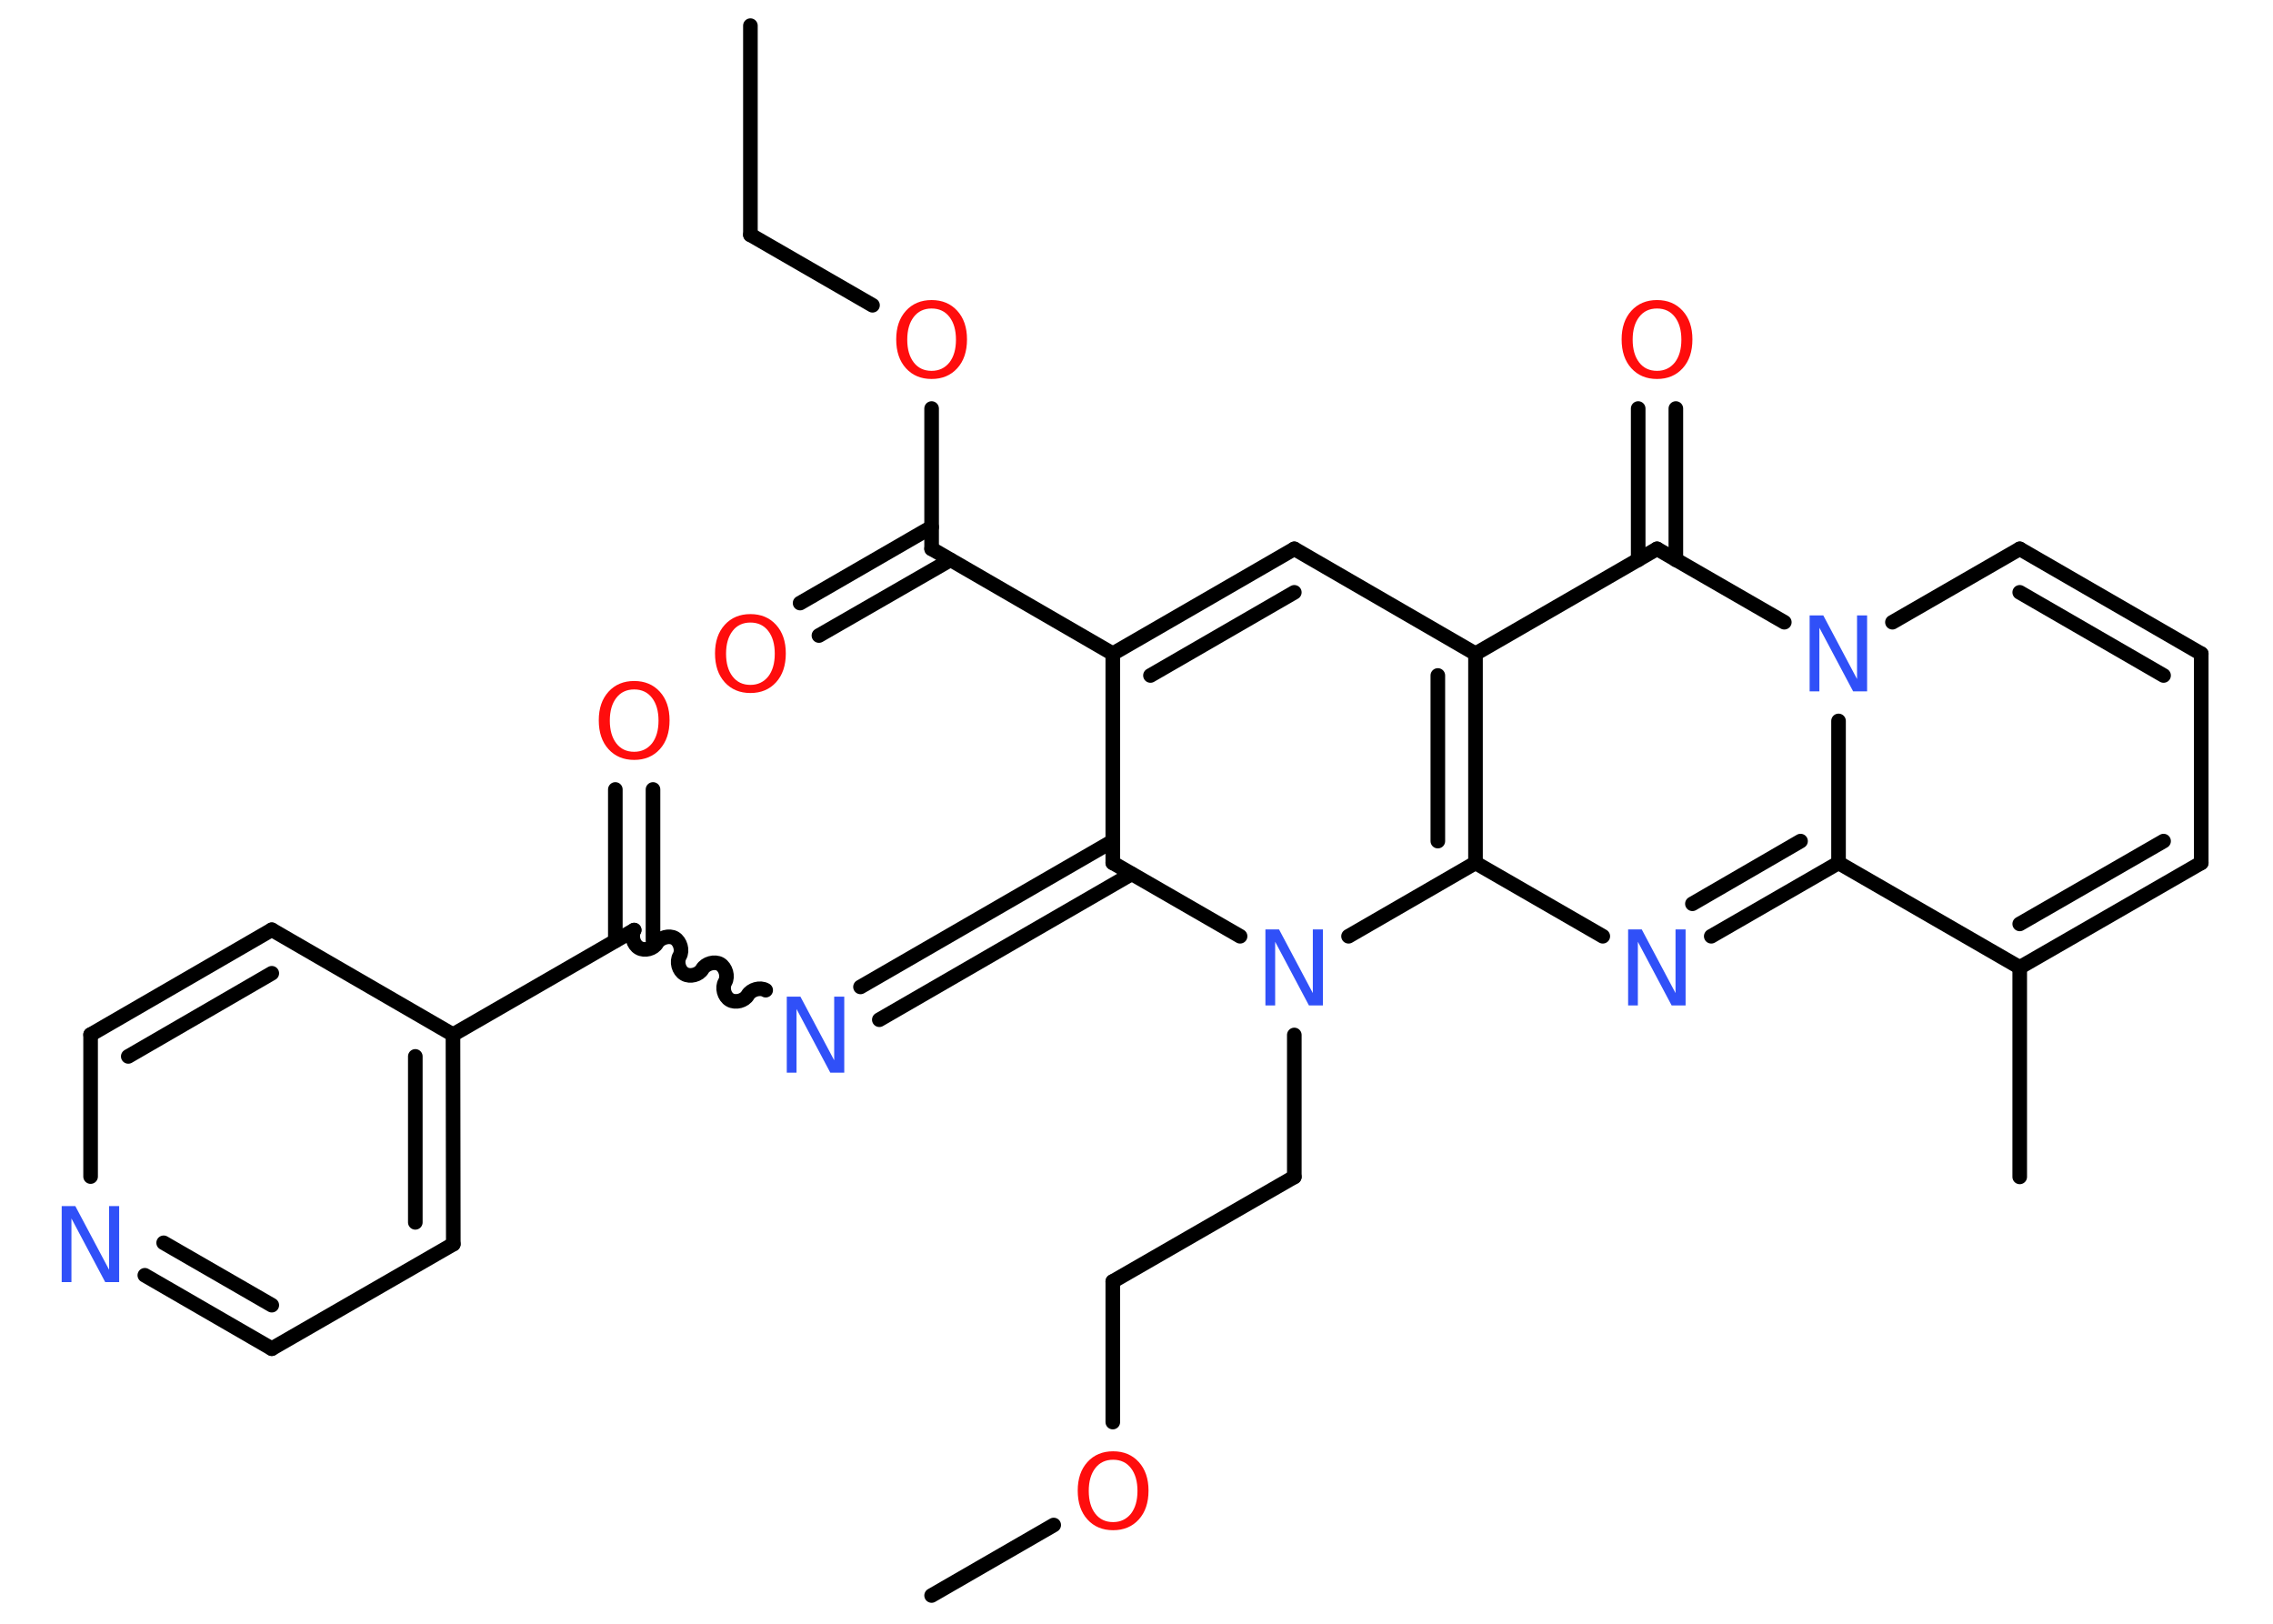 <?xml version='1.0' encoding='UTF-8'?>
<!DOCTYPE svg PUBLIC "-//W3C//DTD SVG 1.1//EN" "http://www.w3.org/Graphics/SVG/1.1/DTD/svg11.dtd">
<svg version='1.2' xmlns='http://www.w3.org/2000/svg' xmlns:xlink='http://www.w3.org/1999/xlink' width='70.0mm' height='50.0mm' viewBox='0 0 70.0 50.0'>
  <desc>Generated by the Chemistry Development Kit (http://github.com/cdk)</desc>
  <g stroke-linecap='round' stroke-linejoin='round' stroke='#000000' stroke-width='.45' fill='#FF0D0D'>
    <rect x='.0' y='.0' width='70.0' height='50.0' fill='#FFFFFF' stroke='none'/>
    <g id='mol1' class='mol'>
      <line id='mol1bnd1' class='bond' x1='23.11' y1='.79' x2='23.11' y2='7.23'/>
      <line id='mol1bnd2' class='bond' x1='23.11' y1='7.23' x2='26.87' y2='9.4'/>
      <line id='mol1bnd3' class='bond' x1='28.69' y1='12.58' x2='28.69' y2='16.9'/>
      <g id='mol1bnd4' class='bond'>
        <line x1='29.27' y1='17.24' x2='25.22' y2='19.57'/>
        <line x1='28.69' y1='16.23' x2='24.64' y2='18.57'/>
      </g>
      <line id='mol1bnd5' class='bond' x1='28.69' y1='16.9' x2='34.27' y2='20.13'/>
      <g id='mol1bnd6' class='bond'>
        <line x1='39.86' y1='16.9' x2='34.27' y2='20.13'/>
        <line x1='39.86' y1='18.24' x2='35.43' y2='20.8'/>
      </g>
      <line id='mol1bnd7' class='bond' x1='39.86' y1='16.9' x2='45.44' y2='20.13'/>
      <line id='mol1bnd8' class='bond' x1='45.44' y1='20.13' x2='51.03' y2='16.9'/>
      <g id='mol1bnd9' class='bond'>
        <line x1='50.45' y1='17.24' x2='50.45' y2='12.58'/>
        <line x1='51.61' y1='17.24' x2='51.61' y2='12.58'/>
      </g>
      <line id='mol1bnd10' class='bond' x1='51.03' y1='16.9' x2='54.95' y2='19.16'/>
      <line id='mol1bnd11' class='bond' x1='58.28' y1='19.16' x2='62.2' y2='16.9'/>
      <g id='mol1bnd12' class='bond'>
        <line x1='67.79' y1='20.13' x2='62.2' y2='16.9'/>
        <line x1='66.63' y1='20.8' x2='62.2' y2='18.24'/>
      </g>
      <line id='mol1bnd13' class='bond' x1='67.79' y1='20.13' x2='67.79' y2='26.57'/>
      <g id='mol1bnd14' class='bond'>
        <line x1='62.2' y1='29.79' x2='67.79' y2='26.57'/>
        <line x1='62.2' y1='28.45' x2='66.63' y2='25.9'/>
      </g>
      <line id='mol1bnd15' class='bond' x1='62.2' y1='29.79' x2='62.2' y2='36.24'/>
      <line id='mol1bnd16' class='bond' x1='62.2' y1='29.79' x2='56.62' y2='26.57'/>
      <line id='mol1bnd17' class='bond' x1='56.62' y1='22.2' x2='56.62' y2='26.57'/>
      <g id='mol1bnd18' class='bond'>
        <line x1='52.7' y1='28.83' x2='56.62' y2='26.57'/>
        <line x1='52.12' y1='27.83' x2='55.45' y2='25.9'/>
      </g>
      <line id='mol1bnd19' class='bond' x1='49.36' y1='28.83' x2='45.44' y2='26.57'/>
      <g id='mol1bnd20' class='bond'>
        <line x1='45.44' y1='26.57' x2='45.44' y2='20.13'/>
        <line x1='44.28' y1='25.9' x2='44.28' y2='20.8'/>
      </g>
      <line id='mol1bnd21' class='bond' x1='45.44' y1='26.57' x2='41.53' y2='28.83'/>
      <line id='mol1bnd22' class='bond' x1='39.86' y1='31.87' x2='39.86' y2='36.24'/>
      <line id='mol1bnd23' class='bond' x1='39.86' y1='36.24' x2='34.27' y2='39.46'/>
      <line id='mol1bnd24' class='bond' x1='34.27' y1='39.46' x2='34.27' y2='43.79'/>
      <line id='mol1bnd25' class='bond' x1='32.45' y1='46.96' x2='28.69' y2='49.13'/>
      <line id='mol1bnd26' class='bond' x1='38.19' y1='28.83' x2='34.27' y2='26.57'/>
      <line id='mol1bnd27' class='bond' x1='34.27' y1='20.13' x2='34.27' y2='26.57'/>
      <g id='mol1bnd28' class='bond'>
        <line x1='34.85' y1='26.91' x2='27.08' y2='31.4'/>
        <line x1='34.27' y1='25.9' x2='26.5' y2='30.39'/>
      </g>
      <path id='mol1bnd29' class='bond' d='M19.53 28.64c-.1 .17 -.03 .45 .15 .55c.17 .1 .45 .03 .55 -.15c.1 -.17 .38 -.25 .55 -.15c.17 .1 .25 .38 .15 .55c-.1 .17 -.03 .45 .15 .55c.17 .1 .45 .03 .55 -.15c.1 -.17 .38 -.25 .55 -.15c.17 .1 .25 .38 .15 .55c-.1 .17 -.03 .45 .15 .55c.17 .1 .45 .03 .55 -.15c.1 -.17 .38 -.25 .55 -.15' fill='none' stroke='#000000' stroke-width='.45'/>
      <g id='mol1bnd30' class='bond'>
        <line x1='18.95' y1='28.97' x2='18.95' y2='24.31'/>
        <line x1='20.11' y1='28.97' x2='20.11' y2='24.31'/>
      </g>
      <line id='mol1bnd31' class='bond' x1='19.53' y1='28.64' x2='13.95' y2='31.86'/>
      <g id='mol1bnd32' class='bond'>
        <line x1='13.96' y1='38.31' x2='13.95' y2='31.86'/>
        <line x1='12.79' y1='37.64' x2='12.79' y2='32.53'/>
      </g>
      <line id='mol1bnd33' class='bond' x1='13.96' y1='38.31' x2='8.37' y2='41.53'/>
      <g id='mol1bnd34' class='bond'>
        <line x1='4.46' y1='39.27' x2='8.37' y2='41.53'/>
        <line x1='5.04' y1='38.27' x2='8.37' y2='40.19'/>
      </g>
      <line id='mol1bnd35' class='bond' x1='2.79' y1='36.23' x2='2.79' y2='31.86'/>
      <g id='mol1bnd36' class='bond'>
        <line x1='8.37' y1='28.63' x2='2.79' y2='31.86'/>
        <line x1='8.37' y1='29.97' x2='3.95' y2='32.53'/>
      </g>
      <line id='mol1bnd37' class='bond' x1='13.95' y1='31.86' x2='8.37' y2='28.63'/>
      <path id='mol1atm3' class='atom' d='M28.69 9.5q-.35 .0 -.55 .26q-.2 .26 -.2 .7q.0 .44 .2 .7q.2 .26 .55 .26q.34 .0 .55 -.26q.2 -.26 .2 -.7q.0 -.44 -.2 -.7q-.2 -.26 -.55 -.26zM28.69 9.24q.49 .0 .79 .33q.3 .33 .3 .88q.0 .56 -.3 .89q-.3 .33 -.79 .33q-.49 .0 -.79 -.33q-.3 -.33 -.3 -.89q.0 -.55 .3 -.88q.3 -.33 .79 -.33z' stroke='none'/>
      <path id='mol1atm5' class='atom' d='M23.11 19.17q-.35 .0 -.55 .26q-.2 .26 -.2 .7q.0 .44 .2 .7q.2 .26 .55 .26q.34 .0 .55 -.26q.2 -.26 .2 -.7q.0 -.44 -.2 -.7q-.2 -.26 -.55 -.26zM23.11 18.91q.49 .0 .79 .33q.3 .33 .3 .88q.0 .56 -.3 .89q-.3 .33 -.79 .33q-.49 .0 -.79 -.33q-.3 -.33 -.3 -.89q.0 -.55 .3 -.88q.3 -.33 .79 -.33z' stroke='none'/>
      <path id='mol1atm10' class='atom' d='M51.03 9.5q-.35 .0 -.55 .26q-.2 .26 -.2 .7q.0 .44 .2 .7q.2 .26 .55 .26q.34 .0 .55 -.26q.2 -.26 .2 -.7q.0 -.44 -.2 -.7q-.2 -.26 -.55 -.26zM51.03 9.24q.49 .0 .79 .33q.3 .33 .3 .88q.0 .56 -.3 .89q-.3 .33 -.79 .33q-.49 .0 -.79 -.33q-.3 -.33 -.3 -.89q.0 -.55 .3 -.88q.3 -.33 .79 -.33z' stroke='none'/>
      <path id='mol1atm11' class='atom' d='M55.73 18.95h.42l1.04 1.96v-1.96h.31v2.34h-.43l-1.04 -1.96v1.96h-.3v-2.34z' stroke='none' fill='#3050F8'/>
      <path id='mol1atm18' class='atom' d='M50.14 28.62h.42l1.04 1.96v-1.96h.31v2.34h-.43l-1.04 -1.96v1.96h-.3v-2.34z' stroke='none' fill='#3050F8'/>
      <path id='mol1atm20' class='atom' d='M38.97 28.62h.42l1.04 1.96v-1.96h.31v2.34h-.43l-1.04 -1.96v1.96h-.3v-2.34z' stroke='none' fill='#3050F8'/>
      <path id='mol1atm23' class='atom' d='M34.28 44.95q-.35 .0 -.55 .26q-.2 .26 -.2 .7q.0 .44 .2 .7q.2 .26 .55 .26q.34 .0 .55 -.26q.2 -.26 .2 -.7q.0 -.44 -.2 -.7q-.2 -.26 -.55 -.26zM34.28 44.69q.49 .0 .79 .33q.3 .33 .3 .88q.0 .56 -.3 .89q-.3 .33 -.79 .33q-.49 .0 -.79 -.33q-.3 -.33 -.3 -.89q.0 -.55 .3 -.88q.3 -.33 .79 -.33z' stroke='none'/>
      <path id='mol1atm26' class='atom' d='M24.23 30.69h.42l1.04 1.96v-1.96h.31v2.34h-.43l-1.04 -1.96v1.96h-.3v-2.34z' stroke='none' fill='#3050F8'/>
      <path id='mol1atm28' class='atom' d='M19.53 21.23q-.35 .0 -.55 .26q-.2 .26 -.2 .7q.0 .44 .2 .7q.2 .26 .55 .26q.34 .0 .55 -.26q.2 -.26 .2 -.7q.0 -.44 -.2 -.7q-.2 -.26 -.55 -.26zM19.53 20.97q.49 .0 .79 .33q.3 .33 .3 .88q.0 .56 -.3 .89q-.3 .33 -.79 .33q-.49 .0 -.79 -.33q-.3 -.33 -.3 -.89q.0 -.55 .3 -.88q.3 -.33 .79 -.33z' stroke='none'/>
      <path id='mol1atm32' class='atom' d='M1.9 37.14h.42l1.04 1.96v-1.96h.31v2.34h-.43l-1.04 -1.96v1.96h-.3v-2.34z' stroke='none' fill='#3050F8'/>
    </g>
  </g>
</svg>
